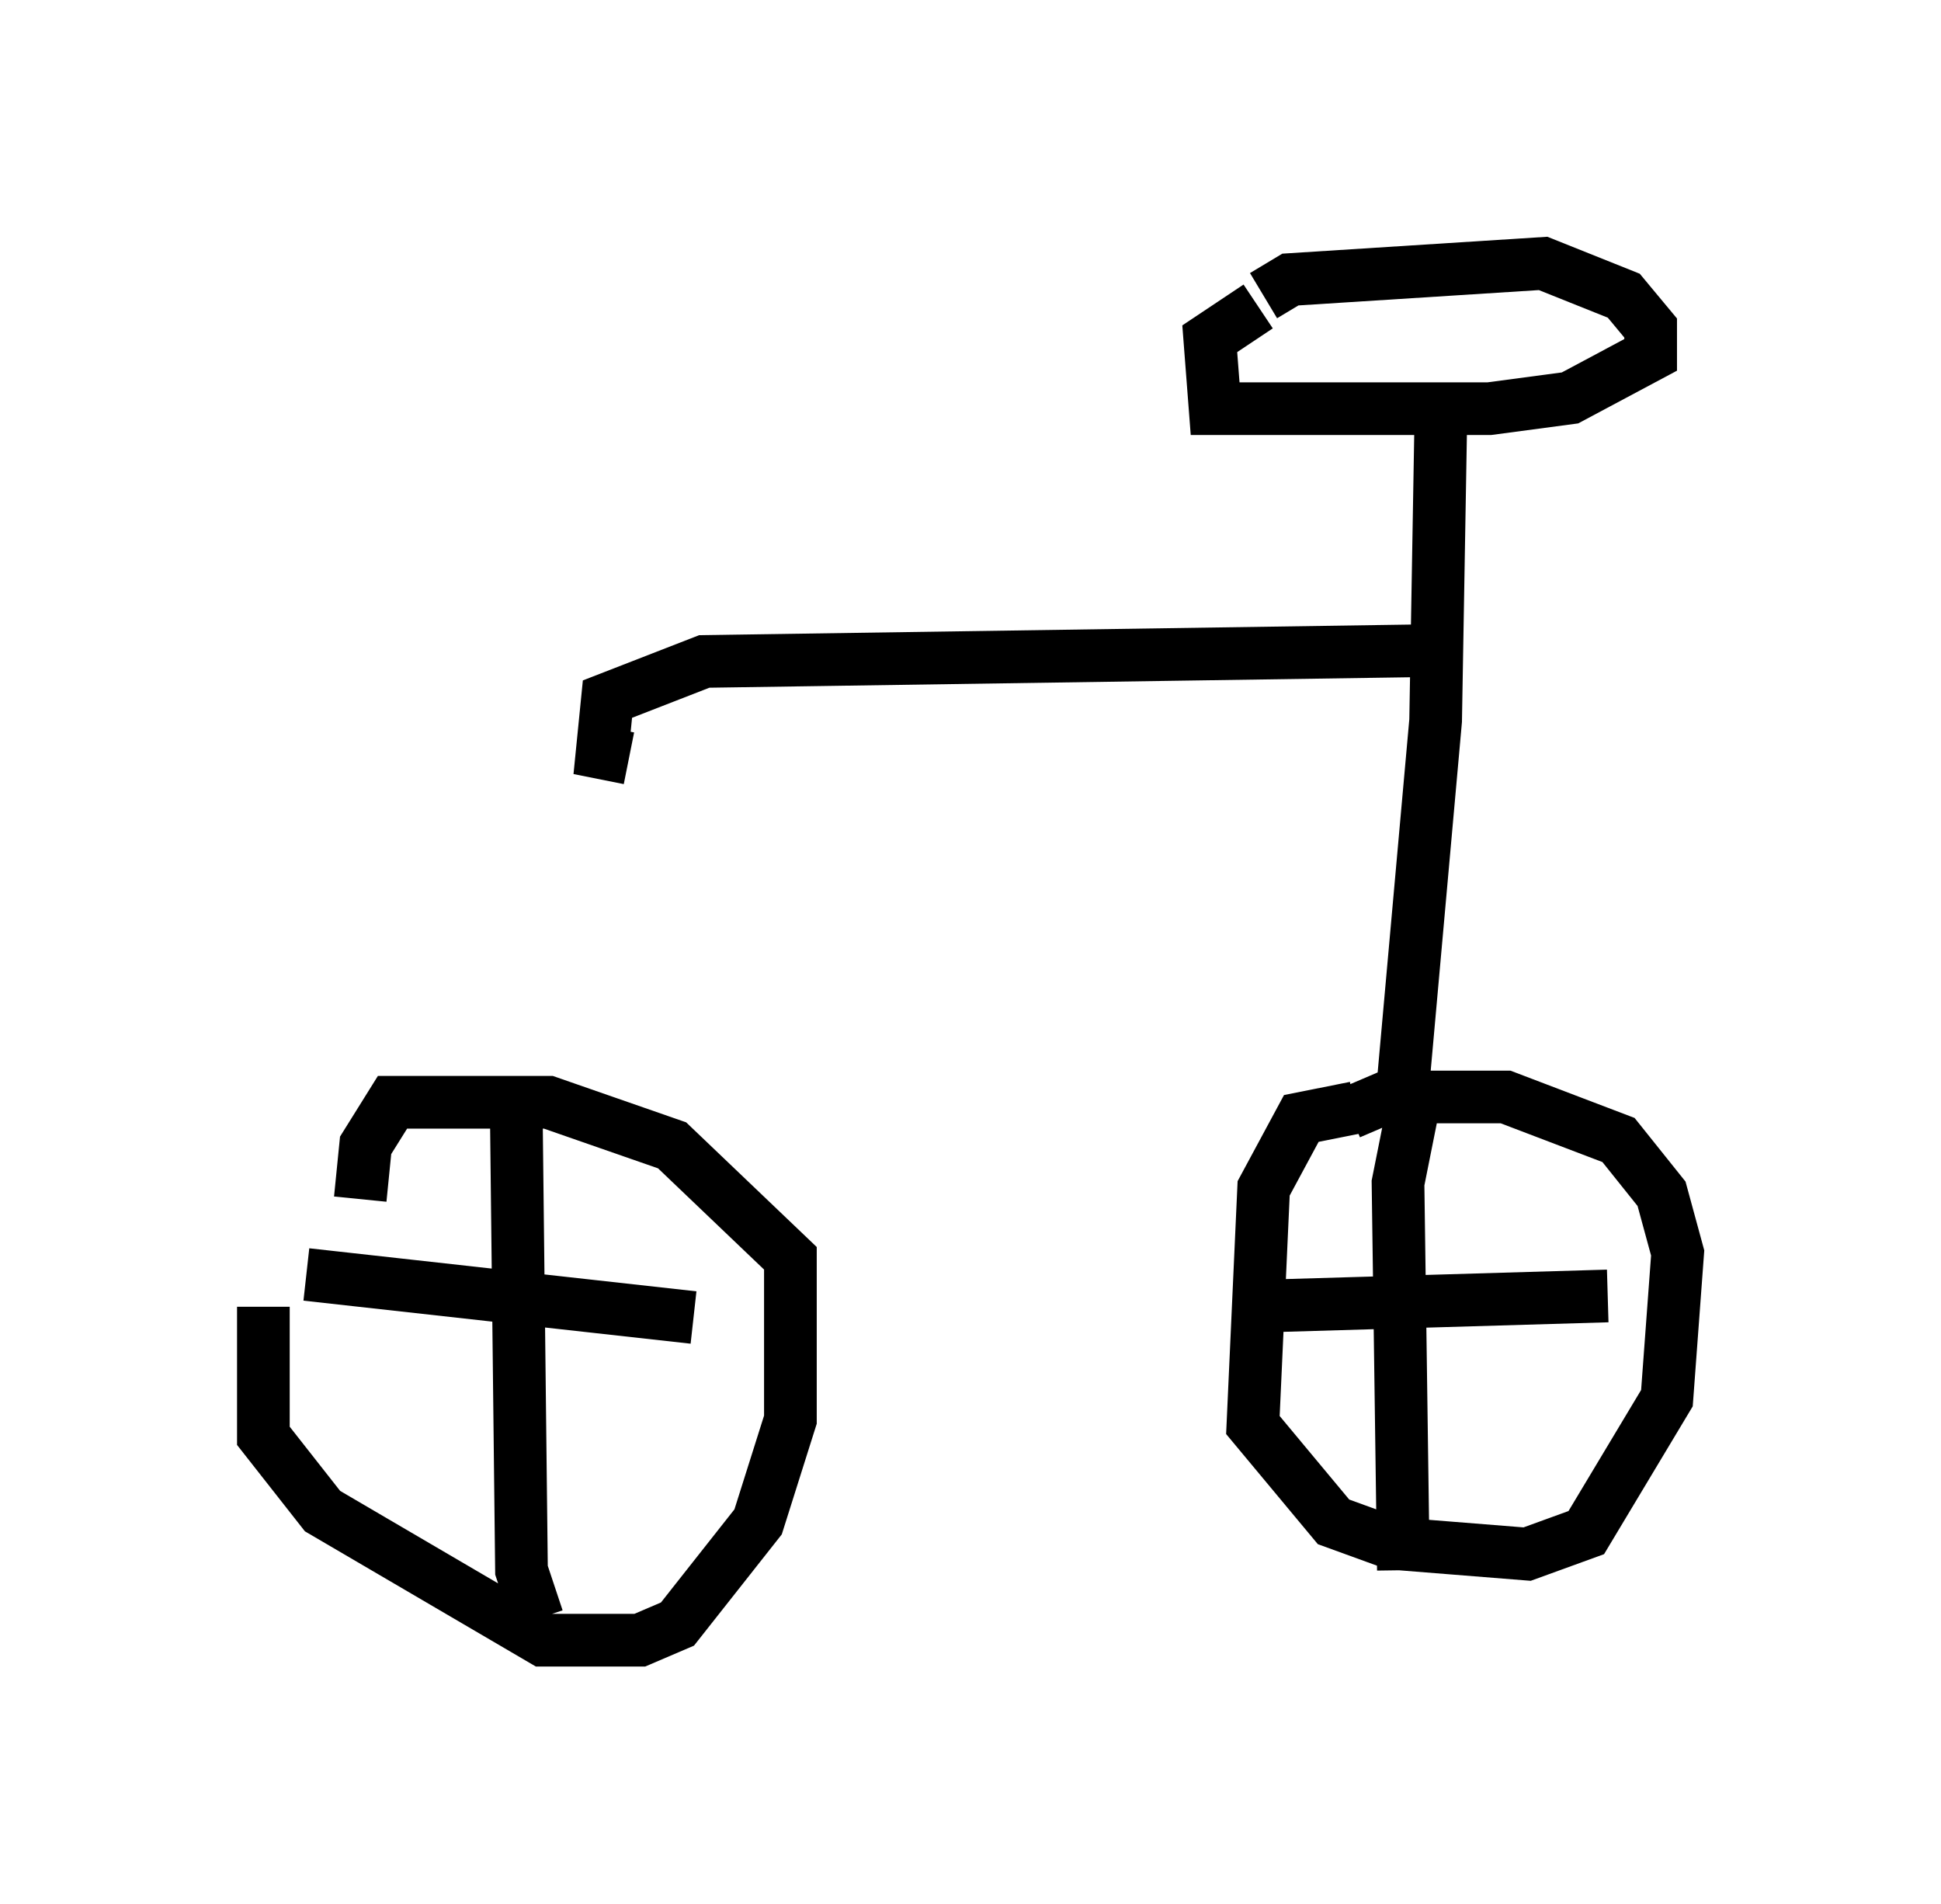 <?xml version="1.0" encoding="utf-8" ?>
<svg baseProfile="full" height="36.134" version="1.1" width="36.848" xmlns="http://www.w3.org/2000/svg" xmlns:ev="http://www.w3.org/2001/xml-events" xmlns:xlink="http://www.w3.org/1999/xlink"><defs /><rect fill="white" height="36.134" width="36.848" x="0" y="0" /><path d="M6.123, 22.456 m-1.123, 2.348 l0.0, 2.45 1.123, 1.429 l4.185, 2.45 1.838, 0.0 l0.715, -0.306 1.531, -1.94 l0.613, -1.94 0.0, -3.063 l-2.246, -2.144 -2.348, -0.817 l-2.96, 0.0 -0.51, 0.817 l-0.102, 1.021 m18.886, -1.735 l-1.021, 0.204 -0.715, 1.327 l-0.204, 4.492 1.531, 1.838 l1.123, 0.408 2.552, 0.204 l1.123, -0.408 1.531, -2.552 l0.204, -2.756 -0.306, -1.123 l-0.817, -1.021 -2.144, -0.817 l-2.246, 0.0 -0.715, 0.306 m1.225, -0.204 l-0.306, 1.531 0.102, 7.35 m-3.063, -5.002 l6.942, -0.204 m-20.723, -3.777 l0.102, 8.983 0.306, 0.919 m-4.39, -6.533 l7.35, 0.817 m10.821, -19.396 l0.51, -0.306 4.798, -0.306 l1.531, 0.613 0.51, 0.613 l0.0, 0.51 -1.531, 0.817 l-1.531, 0.204 -5.206, 0.0 l-0.102, -1.327 0.919, -0.613 m3.471, 1.94 l-0.102, 5.921 -0.613, 6.84 m0.408, -8.167 l-13.679, 0.204 -1.838, 0.715 l-0.102, 1.021 0.51, 0.102 " fill="none" stroke="black" stroke-width="1" /></svg>